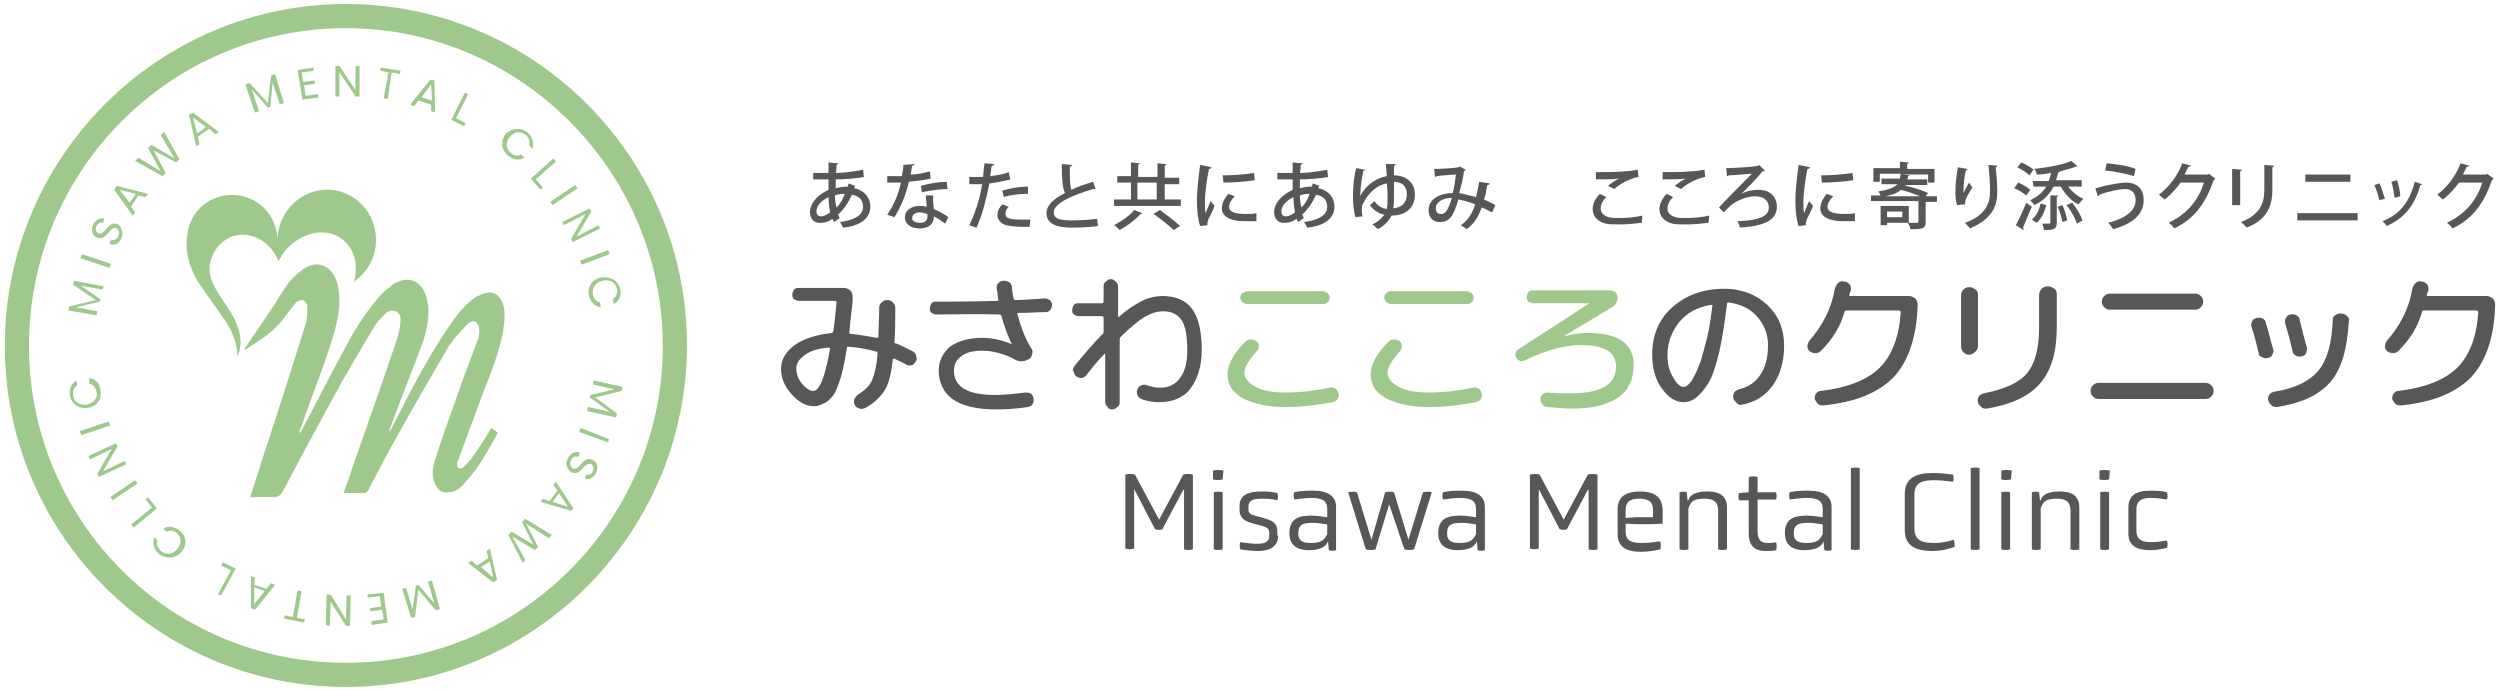 <?xml version="1.0" encoding="utf-8"?>
<!-- Generator: Adobe Illustrator 25.4.1, SVG Export Plug-In . SVG Version: 6.00 Build 0)  -->
<svg version="1.1" id="レイヤー_1" xmlns="http://www.w3.org/2000/svg" xmlns:xlink="http://www.w3.org/1999/xlink" x="0px"
	 y="0px" viewBox="0 0 310.8 85.9" style="enable-background:new 0 0 310.8 85.9;" xml:space="preserve">
<style type="text/css">
	.st0{fill:#565757;}
	.st1{fill:#9FC88C;}
	.st2{fill:#575757;}
</style>
<g>
	<path class="st0" d="M106.3,23.1c0,0.1-0.1,0.2-0.1,0.3c1.4,0.3,2,1.3,2,2.3c0,1.4-1.2,2.4-3.4,2.6c-0.1-0.2-0.2-0.5-0.4-0.7
		c1.7-0.2,2.9-0.8,2.9-1.9c0-0.5-0.2-1.3-1.4-1.5c-0.4,1-1,1.8-1.7,2.5c0.1,0.1,0.1,0.3,0.2,0.4l-0.7,0.5c-0.1-0.1-0.1-0.2-0.2-0.4
		c-0.7,0.5-1.2,0.5-1.6,0.5c-0.8,0-1.2-0.6-1.2-1.3c0-1.2,1-2.2,2.3-2.8c0-0.4,0-0.9,0-1.3c-0.4,0-0.8,0-1.2,0c-0.3,0-0.5,0-0.7,0
		v-0.8c0.4,0,1.2,0,1.9,0c0-0.4,0-0.9,0-1.3l1.2,0.1c0,0.1-0.1,0.2-0.2,0.2c0,0.3,0,0.7-0.1,1c1,0,2.4-0.2,3.4-0.4l0.1,0.9
		c-1,0.2-2.5,0.3-3.5,0.3c0,0.4,0,0.8,0,1.1c0.7-0.2,1.2-0.2,1.5-0.2c0-0.1,0.1-0.3,0.1-0.4L106.3,23.1z M103.2,26.4
		c-0.1-0.5-0.2-1.2-0.2-1.9c-0.8,0.4-1.5,1-1.5,1.8c0,0.6,0.5,0.6,0.6,0.6C102.4,26.9,102.8,26.7,103.2,26.4z M105,24.1
		c-0.6,0-1,0.1-1.2,0.2c0,0.6,0.1,1.1,0.2,1.5C104.4,25.4,104.8,24.8,105,24.1z"/>
	<path class="st0" d="M113.7,20.4c0,0.1-0.1,0.2-0.3,0.2c-0.1,0.4-0.1,0.8-0.2,1.1c0.8,0,1.7-0.2,2.4-0.4l0.1,0.9
		c-0.8,0.2-1.8,0.3-2.7,0.4c-0.4,1.7-1,3.1-1.8,4.4l-0.9-0.3c0.8-1.2,1.4-2.5,1.7-4c-0.2,0-0.4,0-0.6,0h-1.1v-0.8h1
		c0.3,0,0.6,0,0.8,0c0.1-0.4,0.2-0.9,0.2-1.4L113.7,20.4z M116,24.3c0,0.6,0,1.1,0.1,1.7c0.5,0.2,1.3,0.6,1.8,1l-0.4,0.8
		c-0.4-0.3-1-0.7-1.4-0.9c0,0.5-0.2,1.5-1.8,1.5c-1,0-1.8-0.5-1.8-1.4s0.9-1.4,1.8-1.4c0.3,0,0.5,0,0.9,0.1c0-0.5-0.1-1-0.1-1.4
		L116,24.3z M115.3,26.6c-0.3-0.1-0.7-0.2-0.9-0.2c-0.5,0-1,0.2-1,0.7c0,0.4,0.4,0.6,1,0.6c0.5,0,0.9-0.2,0.9-0.8V26.6z M117.8,23.5
		c-1,0-2.2,0.2-3.2,0.4l-0.1-0.8c1-0.3,2.3-0.5,3.2-0.5L117.8,23.5z"/>
	<path class="st0" d="M125.6,22.3c-0.7,0.2-1.7,0.4-2.6,0.5c-0.4,2-0.9,4-1.6,5.5l-0.9-0.3c0.7-1.4,1.3-3.2,1.6-5.1
		c-0.1,0-0.3,0-0.4,0c-0.4,0-0.8,0-1.2,0V22c0.3,0,0.8,0,1.2,0c0.2,0,0.3,0,0.5,0c0.1-0.5,0.1-1.2,0.2-1.7l1.2,0.1
		c0,0.1-0.1,0.2-0.3,0.2c-0.1,0.4-0.1,0.8-0.2,1.3c0.8-0.1,1.6-0.2,2.3-0.5L125.6,22.3z M128,28.2c-0.3,0-0.6,0-0.9,0
		c-0.8,0-1.5-0.1-2-0.2c-0.7-0.2-1.1-0.7-1.1-1.3c0-0.5,0.3-1,0.6-1.3l0.8,0.3c-0.3,0.3-0.4,0.6-0.4,0.9c0,0.6,0.7,0.7,2,0.7
		c0.4,0,0.7,0,1.1,0L128,28.2z M124.6,23.7c0.9-0.3,2.2-0.5,3.2-0.5v0.9c-1,0-2.1,0.1-3,0.4L124.6,23.7z"/>
	<path class="st0" d="M136.2,23.5C136.1,23.5,136.1,23.5,136.2,23.5c-0.2,0-0.2,0-0.3,0c-2.7,0.8-4.9,1.8-4.9,2.9c0,0.8,0.8,1,2.2,1
		s2.5-0.1,3.2-0.2l0.1,0.9c-0.6,0.1-1.8,0.2-3.3,0.2c-1.7,0-3.1-0.4-3.1-1.8c0-1,0.9-1.8,2.3-2.5c-0.3-0.6-0.4-1.6-0.4-3.6l1.3,0.1
		c0,0.1-0.1,0.2-0.3,0.2c0,1.4,0,2.4,0.2,2.9c0.8-0.4,1.7-0.7,2.7-1L136.2,23.5z"/>
	<path class="st0" d="M142,26.5c0,0.1-0.1,0.1-0.2,0.1c-0.6,0.7-1.7,1.5-2.6,2c-0.2-0.2-0.5-0.5-0.7-0.6c0.9-0.5,2-1.2,2.5-1.9
		L142,26.5z M144.7,24.8h2.1v0.8h-8.3v-0.8h2.1v-2.1h-1.7v-0.8h1.7v-1.7l1.1,0.1c0,0.1-0.1,0.1-0.2,0.2V22h2.4v-1.7l1.1,0.1
		c0,0.1-0.1,0.1-0.2,0.2v1.5h1.8v0.8h-1.8v1.9H144.7z M141.4,22.7v2.1h2.4v-2.1H141.4z M145.9,28.6c-0.5-0.5-1.6-1.4-2.5-2l0.8-0.5
		c0.8,0.6,1.9,1.4,2.5,2L145.9,28.6z"/>
	<path class="st0" d="M150.6,20.8c0,0.1-0.1,0.2-0.3,0.2c-0.3,1.5-0.5,3.1-0.5,4c0,0.6,0,1.2,0.1,1.5c0.1-0.4,0.5-1.2,0.6-1.5
		l0.5,0.6c-0.3,0.8-0.6,1.3-0.8,1.7c0,0.2-0.1,0.3-0.1,0.4s0,0.2,0,0.3l-0.9,0.1c-0.3-0.9-0.4-2-0.4-3.2s0.2-2.9,0.4-4.4L150.6,20.8
		z M156.2,27.5c-0.3,0-0.6,0-1,0c-0.6,0-1.2,0-1.6-0.1c-1.2-0.2-1.7-0.8-1.7-1.5c0-0.6,0.3-1.2,0.8-1.8l0.8,0.3
		c-0.4,0.4-0.7,0.9-0.7,1.3c0,0.8,1.1,0.9,2.2,0.9c0.4,0,0.8,0,1.2-0.1V27.5z M152,21.8c1.1,0,2.7-0.1,3.9-0.3l0.1,0.9
		c-1.1,0.2-2.9,0.3-3.9,0.3L152,21.8z"/>
	<path class="st0" d="M164,23.1c0,0.1-0.1,0.2-0.1,0.3c1.4,0.3,2,1.3,2,2.3c0,1.4-1.2,2.4-3.4,2.6c-0.1-0.2-0.2-0.5-0.4-0.7
		c1.7-0.2,2.9-0.8,2.9-1.9c0-0.5-0.2-1.3-1.4-1.5c-0.4,1-1,1.8-1.7,2.5c0.1,0.1,0.1,0.3,0.2,0.4l-0.7,0.5c-0.1-0.1-0.1-0.2-0.2-0.4
		c-0.7,0.5-1.2,0.5-1.6,0.5c-0.8,0-1.2-0.6-1.2-1.3c0-1.2,1-2.2,2.3-2.8c0-0.4,0-0.9,0-1.3c-0.4,0-0.8,0-1.2,0c-0.3,0-0.5,0-0.7,0
		v-0.8c0.4,0,1.2,0,1.9,0c0-0.4,0-0.9,0-1.3l1.2,0.1c0,0.1-0.1,0.2-0.2,0.2c0,0.3,0,0.7-0.1,1c1,0,2.4-0.2,3.4-0.4l0.1,0.9
		c-1,0.2-2.5,0.3-3.5,0.3c0,0.4,0,0.8,0,1.1c0.7-0.2,1.2-0.2,1.5-0.2c0-0.1,0.1-0.3,0.1-0.4L164,23.1z M161,26.4
		c-0.1-0.5-0.2-1.2-0.2-1.9c-0.8,0.4-1.5,1-1.5,1.8c0,0.6,0.5,0.6,0.6,0.6C160.2,26.9,160.6,26.7,161,26.4z M162.8,24.1
		c-0.6,0-1,0.1-1.2,0.2c0,0.6,0.1,1.1,0.2,1.5C162.2,25.4,162.6,24.8,162.8,24.1z"/>
	<path class="st0" d="M169.1,24.4c0.6-1.3,2-2.3,3.3-2.5c0-0.5-0.1-1-0.1-1.5h1.2c0,0.1-0.1,0.2-0.2,0.2c0,0.3,0,0.8,0,1.2
		c1.4,0,2.6,0.8,2.6,2.4s-1.1,2.6-2.9,2.6c-0.3,0.6-0.8,1.2-1.7,1.7c-0.2-0.2-0.5-0.5-0.7-0.6c0.7-0.3,1.2-0.8,1.5-1.2
		c-0.6-0.1-1.4-0.6-1.8-1.2c0.2-0.1,0.4-0.4,0.6-0.5c0.3,0.6,1,0.9,1.5,1c0.1-0.4,0.1-0.9,0.1-1.4s0-1.1-0.1-1.8
		c-1.1,0.2-2.2,1-3,2.6c-0.1,0.2-0.1,0.4-0.1,0.7c0,0.3,0,0.5,0.1,0.8l-0.9,0.1c-0.2-0.7-0.3-1.7-0.3-2.6c0-1,0.1-2.4,0.4-3.5
		l1.1,0.2c0,0.1-0.1,0.1-0.2,0.1C169.3,22.1,169.1,23.5,169.1,24.4L169.1,24.4z M173.3,22.6c0,0.7,0,1.4,0,2c0,0.5,0,1-0.1,1.3
		c1.1-0.1,1.7-0.7,1.7-1.8C174.9,23.1,174.2,22.6,173.3,22.6z"/>
	<path class="st0" d="M185.2,22.8c0,0.1-0.1,0.2-0.3,0.2c-0.1,0.6-0.2,1.2-0.4,1.8c0.4,0.2,0.9,0.4,1.4,0.7l-0.4,0.9
		c-0.5-0.2-0.9-0.5-1.3-0.6c-0.4,1.2-1,2.1-1.9,2.7c-0.2-0.2-0.5-0.4-0.7-0.5c0.9-0.6,1.4-1.4,1.8-2.6c-0.8-0.3-1.5-0.5-2.1-0.6
		c-0.6,2.1-1.1,2.8-2.3,2.8c-1,0-1.4-0.7-1.4-1.5c0-1.4,1.5-2.1,3-2.1c0.2-0.7,0.3-1.5,0.4-2.3c-0.4,0-1.7,0.1-2.4,0.2
		c-0.1,0.1-0.1,0.1-0.2,0.1l-0.1-1c0.9,0,2.5-0.1,3-0.2c0.1,0,0.2-0.1,0.2-0.1l0.7,0.4c0,0.1-0.1,0.1-0.2,0.2
		c-0.1,0.9-0.4,2-0.6,2.7c0.6,0.1,1.3,0.3,2.1,0.5c0.1-0.5,0.3-1.2,0.4-1.9L185.2,22.8z M180.5,24.6c-1.1,0-2,0.5-2,1.3
		c0,0.4,0.2,0.7,0.6,0.7C179.7,26.6,180,26.2,180.5,24.6z"/>
	<path class="st0" d="M204.1,27.7c-0.8,0.1-1.8,0.2-2.7,0.2c-0.8,0-1.4,0-1.8-0.1c-1.1-0.3-1.6-1-1.6-1.8c0-0.7,0.4-1.4,0.9-1.9
		l0.8,0.4c-0.5,0.5-0.7,1-0.7,1.4c0,0.5,0.3,0.9,1,1.1c0.3,0.1,0.8,0.1,1.4,0.1c0.9,0,1.9-0.1,2.8-0.3L204.1,27.7z M199.9,23.1
		c0.4-0.3,0.9-0.7,1.4-0.9l0,0c-0.6,0.1-2,0.1-2.9,0.1c0-0.2,0-0.7,0-0.9c0.9,0,2.7,0,3.5-0.1c0.5,0,1.1-0.1,1.7-0.2l0.1,0.9
		c-1.2,0.2-2.5,1-3,1.5L199.9,23.1z"/>
	<path class="st0" d="M212.4,27.7c-0.8,0.1-1.8,0.2-2.7,0.2c-0.8,0-1.4,0-1.8-0.1c-1.1-0.3-1.6-1-1.6-1.8c0-0.7,0.4-1.4,0.9-1.9
		l0.8,0.4c-0.5,0.5-0.7,1-0.7,1.4c0,0.5,0.3,0.9,1,1.1c0.3,0.1,0.8,0.1,1.4,0.1c0.9,0,1.9-0.1,2.8-0.3L212.4,27.7z M208.2,23.1
		c0.4-0.3,0.9-0.7,1.4-0.9l0,0c-0.6,0.1-2,0.1-2.9,0.1c0-0.2,0-0.7,0-0.9c0.9,0,2.7,0,3.5-0.1c0.5,0,1.1-0.1,1.7-0.2L212,22
		c-1.2,0.2-2.5,1-3,1.5L208.2,23.1z"/>
	<path class="st0" d="M216.5,24.1c0.7-0.4,1.5-0.5,2.1-0.5c1.4,0,2.3,0.8,2.3,2.1c0,1.7-1.6,2.4-4.6,2.6c0-0.2-0.2-0.6-0.3-0.8
		c2.7-0.1,3.9-0.6,3.9-1.7c0-0.9-0.7-1.4-1.7-1.4s-2.3,0.5-3.1,1.2c-0.2,0.2-0.5,0.5-0.8,0.8l-0.6-0.6c0.8-0.9,3.1-3.2,4.1-4.2
		c-0.5,0-2.1,0.2-2.9,0.2c0,0.1-0.1,0.1-0.2,0.1l-0.1-1c1.2,0,3.8-0.2,4-0.3l0.1-0.1l0.7,0.7c-0.1,0.1-0.1,0.1-0.3,0.1
		C218.6,22,217.1,23.5,216.5,24.1L216.5,24.1z"/>
	<path class="st0" d="M225,20.8c0,0.1-0.1,0.2-0.3,0.2c-0.3,1.5-0.5,3.1-0.5,4c0,0.6,0,1.2,0.1,1.5c0.1-0.4,0.5-1.2,0.6-1.5l0.5,0.6
		c-0.3,0.8-0.6,1.3-0.8,1.7c0,0.2-0.1,0.3-0.1,0.4s0,0.2,0,0.3l-0.9,0.1c-0.3-0.9-0.4-2-0.4-3.2s0.2-2.9,0.4-4.4L225,20.8z
		 M230.6,27.5c-0.3,0-0.6,0-1,0c-0.6,0-1.2,0-1.6-0.1c-1.2-0.2-1.7-0.8-1.7-1.5c0-0.6,0.3-1.2,0.8-1.8l0.8,0.3
		c-0.4,0.4-0.7,0.9-0.7,1.3c0,0.8,1.1,0.9,2.2,0.9c0.4,0,0.8,0,1.2-0.1V27.5z M226.4,21.8c1.1,0,2.7-0.1,3.9-0.3l0.1,0.9
		c-1.1,0.2-2.9,0.3-3.9,0.3L226.4,21.8z"/>
	<path class="st0" d="M240.8,24.4v0.7h-1.4v2.5c0,0.8-0.3,0.9-1.9,0.9c0-0.2-0.2-0.6-0.3-0.8c0.3,0,0.6,0,0.8,0c0.5,0,0.5,0,0.5-0.2
		V25h-5.9v-0.7h1.2c-0.1-0.2-0.2-0.4-0.3-0.5c1.3-0.2,2-0.5,2.4-0.9h-2v-0.7h2.3c0-0.2,0.1-0.4,0.1-0.6h-2.6v1h-0.8v-1.7h3.3v-0.8
		l1.1,0.1c0,0.1-0.1,0.1-0.2,0.2V21h3.4v1.7h-0.8v-1h-3.2l0,0l0.9,0.1c0,0.1-0.1,0.1-0.2,0.1c0,0.1,0,0.3-0.1,0.4h2.5V23h-2.7v0.1
		c1,0.2,2.2,0.6,2.8,0.9l-0.3,0.4H240.8z M237.3,27.7h-2.7V28h-0.8v-2.4h3.5V27.7z M238.7,24.4c-0.7-0.3-1.6-0.6-2.4-0.8
		c-0.4,0.4-1,0.6-1.9,0.8H238.7z M236.5,26.3h-1.9V27h1.9V26.3z"/>
	<path class="st0" d="M243.3,25.5c-0.2-0.6-0.2-1.3-0.2-1.8c0-0.8,0.1-1.7,0.3-2.9l1.2,0.2c0,0.1-0.1,0.1-0.2,0.2
		c-0.2,0.7-0.3,1.8-0.3,2.5c0,0.1,0,0.2,0,0.3c0.2-0.4,0.5-1,0.7-1.3c0.1,0.2,0.3,0.4,0.4,0.6c-0.5,0.8-0.9,1.5-0.9,1.9
		c0,0.1,0,0.2,0,0.2L243.3,25.5z M248.3,20.6c0,0.1-0.1,0.2-0.2,0.2c0.1,0.7,0.2,2,0.2,3.1c0,1.7-0.6,3.3-3.4,4.5
		c-0.1-0.2-0.5-0.5-0.6-0.7c2.5-0.9,3.1-2.4,3.1-3.8c0-1.2-0.1-2.5-0.2-3.4L248.3,20.6z"/>
	<path class="st0" d="M250.9,22.7c0.5,0.2,1.2,0.6,1.5,0.9l-0.5,0.7c-0.3-0.3-1-0.7-1.5-0.9L250.9,22.7z M250.6,28
		c0.4-0.7,0.9-1.8,1.3-2.8l0.7,0.5c-0.4,0.9-0.8,1.9-1.1,2.6c0,0.1,0.1,0.1,0.1,0.2v0.1L250.6,28z M251.3,20.2
		c0.5,0.2,1.2,0.6,1.5,0.9l-0.5,0.7c-0.3-0.3-0.9-0.7-1.5-1L251.3,20.2z M252.7,22.5h2c0.1-0.3,0.2-0.6,0.3-1
		c-0.6,0.1-1.2,0.2-1.8,0.2c0-0.2-0.1-0.5-0.3-0.7c1.7-0.2,3.6-0.5,4.6-1l0.8,0.7c0,0-0.1,0-0.2,0c-0.5,0.2-1.2,0.4-2,0.6l0,0
		c0,0.1-0.1,0.1-0.2,0.1c-0.1,0.4-0.2,0.7-0.3,1h3.2v0.8h-1.7c0.5,0.6,1.1,1.2,1.9,1.5c-0.2,0.2-0.4,0.5-0.6,0.7
		c-0.9-0.4-1.7-1.3-2.2-2.2h-0.9c-0.5,1-1.3,1.8-2.4,2.3c-0.1-0.2-0.4-0.5-0.5-0.6c0.8-0.4,1.5-0.9,2-1.7h-1.6L252.7,22.5
		L252.7,22.5z M252.6,27.3c0.6-0.5,0.9-1.2,1.1-2l0.7,0.2c-0.2,0.8-0.6,1.7-1.2,2.2L252.6,27.3z M254.9,24.3h1
		c0,0.1-0.1,0.1-0.2,0.2v3.2c0,0.8-0.4,0.9-1.6,0.9c0-0.2-0.1-0.5-0.2-0.8c0.2,0,0.5,0,0.6,0c0.4,0,0.4,0,0.4-0.1V24.3z M256.4,27.6
		c-0.1-0.5-0.3-1.3-0.6-1.9l0.6-0.2c0.3,0.6,0.5,1.4,0.6,1.9L256.4,27.6z M258.2,27.8c-0.2-0.6-0.7-1.6-1.3-2.3l0.7-0.3
		c0.6,0.7,1.1,1.6,1.3,2.2L258.2,27.8z"/>
	<path class="st0" d="M260.5,23.4c1.4-0.4,3.1-0.7,3.8-0.7c1.3,0,2.2,0.7,2.2,2.2c0,1.7-1.3,2.9-3.8,3.6c-0.1-0.2-0.4-0.6-0.6-0.8
		c2.3-0.6,3.4-1.6,3.4-2.8c0-0.8-0.4-1.4-1.3-1.4c-0.7,0-2.1,0.3-3.2,0.7c0,0.1-0.1,0.2-0.2,0.2L260.5,23.4z M261.9,20.3
		c1.2,0.1,2.6,0.3,3.6,0.7l-0.2,0.9c-1-0.3-2.4-0.6-3.6-0.7L261.9,20.3z"/>
	<path class="st0" d="M275.4,22.2c0,0.1-0.1,0.1-0.2,0.2c-1,2.9-2.4,4.8-4.9,6c-0.1-0.2-0.4-0.5-0.7-0.7c2.3-1.1,3.7-2.8,4.4-5h-2.9
		c-0.5,0.7-1.2,1.5-2,2.1c-0.2-0.2-0.5-0.4-0.7-0.6c1.2-0.9,2.3-2.3,2.9-3.9l1.1,0.3c0,0.1-0.1,0.1-0.3,0.1c-0.2,0.4-0.4,0.7-0.5,1
		h2.9l0.1-0.1L275.4,22.2z"/>
	<path class="st0" d="M277.5,25.4V21l1.2,0.1c0,0.1-0.1,0.2-0.2,0.2v4.2h-1V25.4z M282.7,20.6c0,0.1-0.1,0.2-0.2,0.2v2.8
		c0,1.9-0.6,3.7-3.2,4.7c-0.1-0.2-0.5-0.5-0.7-0.7c2.4-0.9,2.9-2.4,2.9-4v-3.1L282.7,20.6z"/>
	<path class="st0" d="M293.1,26.5v0.9h-7.5v-0.9H293.1z M292.2,21.7v0.9h-5.6v-0.9H292.2z"/>
	<path class="st0" d="M295.8,22.8c0.3,0.5,0.5,1.4,0.7,1.9l-0.7,0.2c-0.1-0.5-0.4-1.4-0.6-1.9L295.8,22.8z M301.1,22.9
		c0,0.1-0.1,0.1-0.2,0.1c-0.7,2.6-2.1,4.2-4.2,5.1c-0.1-0.2-0.3-0.4-0.5-0.6c2-0.8,3.3-2.2,4-4.9L301.1,22.9z M298,22.4
		c0.2,0.6,0.4,1.4,0.4,2l-0.7,0.2c-0.1-0.6-0.2-1.4-0.4-2L298,22.4z"/>
	<path class="st0" d="M310,22.2c0,0.1-0.1,0.1-0.2,0.2c-1,2.9-2.4,4.8-4.9,6c-0.1-0.2-0.4-0.5-0.7-0.7c2.3-1.1,3.7-2.8,4.4-5h-2.9
		c-0.5,0.7-1.2,1.5-2,2.1c-0.2-0.2-0.5-0.4-0.7-0.6c1.2-0.9,2.3-2.3,2.9-3.9l1.1,0.3c0,0.1-0.1,0.1-0.3,0.1c-0.2,0.4-0.4,0.7-0.5,1
		h2.9l0.1-0.1L310,22.2z"/>
</g>
<g>
	<path class="st1" d="M8.5,38.6l0.1-0.5l3.3-0.8l-2.8-1.9l0.1-0.5l3.7,0.7L12.7,36L10,35.5l2.5,1.7l-0.1,0.3l-3,0.7l2.7,0.5L12,39.2
		L8.5,38.6z"/>
	<path class="st1" d="M10,32.1l0.2-0.5l3.6,1.2l-0.2,0.5L10,32.1z"/>
	<path class="st1" d="M15.1,29.6c-0.3,0.7-0.9,1-1.5,0.7l0.2-0.5c0.3,0.1,0.7,0,0.9-0.4s0.1-0.8-0.2-1c-0.9-0.4-1.2,1.7-2.5,1.1
		c-0.6-0.3-0.7-0.9-0.4-1.6c0.3-0.6,0.9-0.9,1.4-0.7l-0.2,0.5c-0.2-0.1-0.6,0-0.8,0.4s-0.1,0.7,0.2,0.9c0.9,0.4,1.2-1.7,2.5-1.1
		C15.1,28.3,15.4,28.9,15.1,29.6z"/>
	<path class="st1" d="M17.2,24.3l-0.9,1.4l0.5,0.7l-0.3,0.4l-2.3-3.2l0.3-0.5l3.9,1l-0.3,0.4L17.2,24.3z M14.9,23.6l1.2,1.6l0.8-1.1
		L14.9,23.6z"/>
	<path class="st1" d="M16.8,20l0.4-0.4l2.8,1.7l-1.6-2.9l0.4-0.4l2.9,1.7L20,16.8l0.4-0.4l1.9,3.4l-0.4,0.4l-2.8-1.5l1.5,2.8
		l-0.4,0.4L16.8,20z"/>
	<path class="st1" d="M26,16l-1.4,1l0.2,0.9l-0.4,0.3l-0.9-3.9L24,14l3.2,2.4l-0.4,0.3L26,16z M24,14.6l0.5,2l1.1-0.8L24,14.6z"/>
	<path class="st1" d="M30.5,10.5l0.5-0.2l2.3,2.5l0.4-3.4l0.5-0.2l1.1,3.6L34.8,13l-0.9-2.7l-0.3,3l-0.3,0.1l-2-2.3l0.9,2.7L31.7,14
		L30.5,10.5z"/>
	<path class="st1" d="M39,8.8L37.5,9l0.2,1.2l1.4-0.2l0.1,0.4l-1.4,0.2l0.2,1.3l1.5-0.2l0.1,0.4l-2,0.3L37,8.7l2-0.3V8.8z"/>
	<path class="st1" d="M44.7,8.2V12h-0.5l-2-3v3h-0.5V8.2h0.5l2,3v-3H44.7z"/>
	<path class="st1" d="M47.3,8.4l2.5,0.4l-0.1,0.4l-1-0.2l-0.5,3.3l-0.5-0.1L48.3,9l-1-0.2V8.4z"/>
	<path class="st1" d="M53.6,13L52,12.5l-0.5,0.7L51,13l2.5-3.1L54,10l0.1,4l-0.5-0.2V13z M53.6,10.5l-1.2,1.6l1.3,0.4L53.6,10.5z"/>
	<path class="st1" d="M58.2,11.7l-1.5,3l1.2,0.6l-0.2,0.4l-1.6-0.8l1.7-3.4L58.2,11.7z"/>
	<path class="st1" d="M65.6,16.5c0.6,0.5,0.8,1.3,0.6,2l-0.4-0.4c0.1-0.5,0-0.9-0.4-1.3c-0.6-0.5-1.4-0.5-2,0.2s-0.5,1.5,0.1,2
		c0.4,0.4,0.9,0.4,1.3,0.2l0.4,0.4c-0.7,0.4-1.4,0.3-2.1-0.3c-0.8-0.7-0.9-1.8-0.2-2.7C63.7,15.9,64.8,15.8,65.6,16.5z"/>
	<path class="st1" d="M69.1,20.1l-2.5,2.2l0.9,1l-0.3,0.3L66,22.2l2.8-2.5L69.1,20.1z"/>
	<path class="st1" d="M71.5,23l0.3,0.4l-3.1,2.1l-0.3-0.4L71.5,23z"/>
	<path class="st1" d="M74.6,28.4l-3.4,1.7L71,29.7l1.8-3.1L70.1,28l-0.2-0.4l3.4-1.7l0.2,0.4l-1.8,3.1l2.7-1.4L74.6,28.4z"/>
	<path class="st1" d="M75.6,31.1l0.2,0.5l-3.5,1.3l-0.2-0.5L75.6,31.1z"/>
	<path class="st1" d="M77.1,35.9c0.2,0.8-0.1,1.5-0.8,1.9l-0.1-0.6c0.4-0.3,0.6-0.7,0.5-1.3c-0.2-0.8-0.8-1.2-1.8-1
		c-0.9,0.2-1.3,0.9-1.2,1.7c0.1,0.5,0.4,0.9,0.9,1l0.1,0.6c-0.8-0.1-1.3-0.7-1.5-1.5c-0.2-1,0.4-2,1.5-2.2S76.8,34.8,77.1,35.9z"/>
</g>
<g>
	<path class="st1" d="M77.4,48.1l-0.1,0.5L74,49.4l2.7,2l-0.1,0.5L73,51.1l0.1-0.5l2.7,0.6l-2.5-1.8l0.1-0.3l3-0.7l-2.7-0.6l0.1-0.5
		L77.4,48.1z"/>
	<path class="st1" d="M75.7,54.6L75.6,55L72,53.7l0.2-0.5L75.7,54.6z"/>
	<path class="st1" d="M70.6,57c0.3-0.7,1-1,1.5-0.7l-0.2,0.5c-0.3-0.1-0.7-0.1-0.9,0.4c-0.2,0.4-0.1,0.8,0.2,1
		c0.9,0.5,1.2-1.7,2.5-1c0.6,0.3,0.7,0.9,0.4,1.6c-0.3,0.6-0.9,0.9-1.4,0.7l0.2-0.5c0.2,0.1,0.6,0,0.8-0.4c0.2-0.4,0.1-0.7-0.2-0.9
		c-0.9-0.4-1.2,1.6-2.5,1C70.5,58.3,70.2,57.7,70.6,57z"/>
	<path class="st1" d="M68.3,62.3l1-1.3l-0.5-0.7l0.3-0.4l2.2,3.3L71,63.5l-3.8-1.1l0.3-0.4L68.3,62.3z M70.6,63l-1.1-1.7l-0.8,1.1
		L70.6,63z"/>
	<path class="st1" d="M68.6,66.5l-0.4,0.4l-2.8-1.8l1.5,2.9l-0.4,0.4l-2.8-1.7l1.6,2.9L65,70l-1.8-3.5l0.4-0.4l2.7,1.6l-1.4-2.8
		l0.4-0.4L68.6,66.5z"/>
	<path class="st1" d="M59.3,70.3l1.4-0.9l-0.2-0.9l0.4-0.3l0.9,3.9l-0.5,0.3L58.2,70l0.4-0.3L59.3,70.3z M61.3,71.8l-0.4-2l-1.1,0.7
		L61.3,71.8z"/>
	<path class="st1" d="M54.7,75.7l-0.5,0.2L52,73.3l-0.4,3.4l-0.5,0.1L50,73.2l0.5-0.1l0.8,2.7l0.4-3l0.3-0.1l2,2.3l-0.8-2.7l0.5-0.1
		L54.7,75.7z"/>
	<path class="st1" d="M46.2,77.2l1.5-0.2l-0.2-1.2L46.1,76L46,75.6l1.4-0.2l-0.2-1.3l-1.5,0.2v-0.4l2-0.2l0.5,3.7l-2,0.3V77.2z"/>
	<path class="st1" d="M40.5,77.7l0.1-3.8h0.5L43,77l0.1-3h0.5l-0.1,3.8H43l-1.9-3l-0.1,3L40.5,77.7z"/>
	<path class="st1" d="M37.8,77.4l-2.5-0.5l0.1-0.4l1,0.2l0.6-3.3l0.5,0.1l-0.6,3.3l1,0.2L37.8,77.4z"/>
	<path class="st1" d="M31.6,72.7l1.5,0.5l0.6-0.7l0.5,0.2l-2.5,3.1l-0.5-0.2v-4l0.5,0.2L31.6,72.7z M31.6,75.1l1.3-1.6L31.6,73V75.1
		z"/>
	<path class="st1" d="M27.1,73.9l1.6-3l-1.2-0.6l0.2-0.4l1.6,0.8L27.5,74L27.1,73.9z"/>
	<path class="st1" d="M19.7,68.8c-0.6-0.5-0.8-1.3-0.5-2l0.4,0.4c-0.2,0.5,0,0.9,0.4,1.3c0.6,0.5,1.4,0.5,2-0.2s0.6-1.5,0-2
		c-0.4-0.4-0.9-0.4-1.3-0.2l-0.4-0.4c0.7-0.4,1.4-0.2,2.1,0.3c0.8,0.7,0.9,1.8,0.1,2.7C21.7,69.5,20.5,69.5,19.7,68.8z"/>
	<path class="st1" d="M16.3,65.2l2.6-2.1l-0.8-1l0.3-0.3l1.1,1.4l-2.9,2.4L16.3,65.2z"/>
	<path class="st1" d="M14,62.2l-0.3-0.4l3.1-2.1l0.3,0.4L14,62.2z"/>
	<path class="st1" d="M11,56.7l3.4-1.6l0.2,0.4l-1.8,3.1l2.7-1.3l0.2,0.4l-3.4,1.6l-0.2-0.4l1.8-3.1l-2.7,1.3L11,56.7z"/>
	<path class="st1" d="M10.1,54.1l-0.2-0.5l3.6-1.2l0.2,0.5L10.1,54.1z"/>
	<path class="st1" d="M8.7,49.2c-0.1-0.8,0.1-1.5,0.8-1.9l0.1,0.6c-0.4,0.3-0.6,0.7-0.5,1.3c0.1,0.8,0.8,1.2,1.7,1.1
		c0.9-0.2,1.4-0.9,1.2-1.6c-0.1-0.5-0.4-0.9-0.9-1V47c0.8,0.1,1.3,0.7,1.4,1.5c0.2,1-0.4,2-1.5,2.2S8.9,50.3,8.7,49.2z"/>
</g>
<path class="st1" d="M43,85.4c-23.4,0-42.4-19-42.4-42.4S19.6,0.5,43,0.5s42.4,19,42.4,42.4S66.4,85.4,43,85.4z M43,3.5
	C21.2,3.5,3.6,21.2,3.6,43S21.2,82.4,43,82.4S82.4,64.7,82.4,43S64.7,3.5,43,3.5z"/>
<path class="st1" d="M43.1,24.1c-3.1-1.4-6.7,0.1-8.1,3.3c-0.3,0.8-0.5,1.5-0.5,2.3c-0.1-2.1-1.3-4.1-3.4-5c-2.8-1.2-6.2,0-7.4,2.9
	c-0.1,0.3-0.3,0.7-0.3,1l0,0l0,0l0,0c-0.7,2.8,0.5,5.2,1.2,6.4c0.7,1.1,2.9,4.1,3.2,4.6c0.4,0.5,1.7,2.4,1.7,4.7
	c1.2-2.2-0.6-5.1-0.6-5.1c-0.2-0.4-1.5-2.3-1.6-2.5c-0.1-0.1-0.3-0.5-0.6-1c-0.7-1.3-0.7-2.3-0.6-2.9c0.3-1.5,1.2-2.7,2.5-3.3
	c1.7-0.7,3.6-0.2,4.9,1.2c0.3,0.3,0.5,0.6,0.7,0.9c0.1,0.2,0.2,0.4,0.3,0.6c0,0.1,0.1,0.2,0.1,0.3c0.1-0.2,0.2-0.4,0.3-0.5
	c0.1-0.2,0.2-0.4,0.4-0.6c0.2-0.3,0.4-0.5,0.7-0.8c1.9-1.8,4.6-2.3,6.5-0.9c1.6,1.2,2.1,3.3,1.5,5.3c1-0.7,1.8-1.6,2.3-2.8
	C47.5,29.1,46.2,25.5,43.1,24.1z"/>
<path class="st1" d="M57,57.1c0.8-2.2,1.6-4.3,2.4-6.5c1.1-3.1,2.5-6,3.1-9.2c0.2-1.2,0.4-2.5,0-3.7c-0.3-0.9-1.1-1.5-2-1.3
	c-0.5,0.1-0.9,0.3-1.3,0.5c-1.5,1-2.6,2.5-3.6,4c-2.7,4-4.8,8.2-7,12.5c-0.1,0.1-0.2,0.3-0.2,0.4c0-0.2,0-0.4,0.1-0.6
	c1.3-3.5,2.7-7,4-10.5c0.6-1.7,1-3.6,0.6-5.4c-0.5-2.4-2.4-3.2-4.3-1.9c-0.5,0.4-1,0.8-1.4,1.2c-1.7,1.9-3.1,4-4.3,6.3
	c-1.9,3.4-3.6,6.9-5.5,10.4c-0.1,0.2-0.2,0.3-0.3,0.5c0,0-0.1,0-0.1-0.1c0.3-0.7,0.5-1.4,0.8-2.2c1.3-3.7,2.8-7.3,3.8-11.1
	c0.4-1.8,0.6-3.5,0.1-5.3c-0.7-2.2-2.6-2.9-4.4-1.5c-0.8,0.6-1.5,1.3-2,2.1l0,0l-0.1,0.1c0,0.1-0.1,0.1-0.1,0.2
	c-0.4,0.6-0.8,1.2-1.2,1.9l-3.8,5.6c0,0,0.4-0.1,0.9-0.5c1-0.6,2.8-1.7,4.3-3.7c0,0,0-0.1,0.1-0.1c0-0.1,0.1-0.1,0.1-0.2
	c0.4-0.5,0.7-0.9,1.1-1.4c0.2-0.2,0.6-0.3,0.9-0.3c0.2,0.1,0.5,0.5,0.5,0.8c0,0.8,0,1.7-0.3,2.5c-1.7,5.4-3.4,10.8-5.2,16.2
	c-0.5,1.7-1.1,3.4-1.6,5c1.1,0,2,0,3,0c0.5,0,0.7-0.2,1-0.6c2.1-4,4.2-7.9,6.4-11.9c1.6-3,3.4-5.9,5.1-8.8c0.4-0.6,0.9-1.1,1.4-1.6
	c0.8-0.6,1.8-0.2,1.8,0.8c0,0.8-0.2,1.5-0.4,2.3c-1.5,4.5-3.1,9.1-4.7,13.6c-0.7,1.9-1.3,3.9-2,5.7c0.9,0,1.8,0,2.6,0
	c0.2,0,0.4-0.2,0.5-0.4c1.2-2.3,2.4-4.6,3.7-6.9c2-3.6,4.1-7.2,6.2-10.8c0.6-1,1.5-1.9,2.3-2.8c0.3-0.3,0.7-0.6,1.1-0.4
	c0.3,0.2,0.5,0.7,0.5,1.1c0,0.5-0.1,1-0.3,1.4c-0.9,2.4-1.8,4.7-2.6,7.1c-0.9,2.5-1.8,5-2.6,7.5c-0.3,1-0.5,2,0,3.1
	c0.3,0.7,0.8,1.1,1.6,1c1,0,1.6-0.6,2.2-1.3c1.7-1.8,2.8-4,4-6.1c-0.3-0.2-0.5-0.4-0.8-0.6c-0.8,1.3-1.6,2.6-2.5,3.8
	c-0.3,0.4-0.7,0.8-1,1.1c-0.1,0.1-0.5,0.2-0.6,0.1c-0.1-0.1-0.2-0.4-0.2-0.6C56.8,57.6,56.9,57.3,57,57.1z"/>
<path class="st0" d="M101.2,50.5c-1,0-1.9-0.5-2.8-1.5s-1.3-2-1.3-3.2c0-1.1,0.6-2.1,1.7-2.9c1.1-0.8,2.7-1.3,4.6-1.5
	c0.1,0,0.1-0.1,0.2-0.2c0.2-1.4,0.3-2.6,0.4-3.6c0-0.1-0.1-0.2-0.2-0.2h-4.5c-0.2,0-0.4-0.1-0.6-0.2c-0.2-0.2-0.2-0.4-0.2-0.6
	s0.1-0.4,0.2-0.6c0.2-0.2,0.4-0.2,0.6-0.2h5.6c0.3,0,0.5,0.1,0.8,0.3c0.2,0.2,0.3,0.5,0.3,0.8v0.6c-0.3,2.4-0.4,3.6-0.4,3.8
	c0,0.1,0,0.2,0.1,0.2c1.1,0.1,2.2,0.3,3.3,0.5c0.1,0,0.2,0,0.2-0.1c0-1,0.1-2.2,0.1-3.6c0-0.3,0.1-0.5,0.3-0.7s0.4-0.3,0.7-0.3
	s0.5,0.1,0.7,0.3s0.3,0.4,0.3,0.7c0,1.5,0,2.9-0.1,4.2c0,0.1,0,0.2,0.2,0.2c0.6,0.2,1.3,0.6,2.1,1c0.2,0.1,0.4,0.3,0.4,0.6
	c0.1,0.2,0.1,0.5-0.1,0.7c-0.1,0.2-0.3,0.4-0.5,0.4c-0.2,0.1-0.5,0-0.7-0.1c-0.5-0.3-1-0.5-1.4-0.7h-0.1c0,0-0.1,0-0.1,0.1
	c-0.2,1.7-0.5,3-1,3.8s-1.3,1.6-2.4,2.2c-0.2,0.1-0.5,0.2-0.7,0.1c-0.3-0.1-0.5-0.2-0.6-0.4s-0.2-0.4-0.1-0.7s0.2-0.4,0.4-0.6
	c0.8-0.5,1.5-1.1,1.8-1.8s0.6-1.8,0.7-3.4c0-0.1-0.1-0.2-0.2-0.2c-1.1-0.3-2.2-0.5-3.4-0.6c-0.1,0-0.2,0-0.2,0.1
	c-0.2,1.2-0.4,2.3-0.6,3.1s-0.5,1.6-0.7,2.1s-0.5,0.9-0.8,1.2s-0.6,0.5-0.9,0.6C101.9,50.4,101.6,50.5,101.2,50.5z M103.1,43.2
	c-1.3,0.1-2.3,0.4-3,0.9s-1.1,1-1.1,1.7c0,0.6,0.2,1.3,0.7,1.9c0.5,0.6,1,0.9,1.4,0.9c0.8,0,1.5-1.8,2.1-5.3L103.1,43.2
	C103.2,43.2,103.1,43.2,103.1,43.2z"/>
<path class="st0" d="M116.4,39.1c-0.2,0-0.4-0.1-0.6-0.2c-0.2-0.2-0.2-0.4-0.2-0.6c0-0.2,0.1-0.4,0.2-0.6c0.2-0.2,0.4-0.2,0.6-0.2
	c2.1,0,4.6,0,7.6-0.1c0.1,0,0.2-0.1,0.1-0.2c-0.1-0.6-0.1-1-0.2-1.3c0-0.3,0-0.5,0.2-0.7s0.4-0.3,0.7-0.3c0.3,0,0.5,0.1,0.7,0.2
	c0.2,0.2,0.3,0.4,0.3,0.6c0,0.4,0.1,0.8,0.2,1.4c0,0.1,0.1,0.2,0.2,0.2c0.9,0,2.1-0.1,3.7-0.2c0.2,0,0.4,0.1,0.6,0.2
	c0.2,0.2,0.3,0.4,0.3,0.6c0,0.2-0.1,0.4-0.2,0.6c-0.2,0.2-0.3,0.3-0.6,0.3c-0.8,0-1.9,0.1-3.4,0.1c-0.1,0-0.2,0.1-0.1,0.2
	c0.4,1.5,0.9,2.9,1.7,4.2c0.2,0.2,0.2,0.5,0.1,0.8c-0.1,0.3-0.2,0.5-0.5,0.6c-0.6,0.3-1.2,0.3-1.8-0.1c-1.2-0.6-2.5-1-3.9-1
	c-1.1,0-2,0.2-2.6,0.7c-0.6,0.4-0.9,1-0.9,1.8c0,2,1.7,3,5.1,3c1,0,2.2-0.1,3.7-0.3c0.2,0,0.5,0,0.7,0.1s0.3,0.3,0.4,0.6
	c0,0.2,0,0.5-0.1,0.7s-0.3,0.3-0.6,0.4c-1.3,0.2-2.7,0.3-4,0.3c-2.5,0-4.3-0.5-5.4-1.3s-1.7-2.1-1.7-3.5c0-1.2,0.5-2.2,1.4-3
	c1-0.7,2.3-1.1,4-1.1c1.3,0,2.5,0.3,3.7,0.8l0,0l0,0c-0.5-1-0.9-2.1-1.3-3.5c0-0.1-0.1-0.2-0.2-0.2C121.2,39,118.6,39.1,116.4,39.1z
	"/>
<path class="st0" d="M133.5,45.6c1.3-1.6,2.5-3,3.6-4.1c0.1-0.1,0.1-0.2,0.1-0.3v-1.7c0-0.1-0.1-0.2-0.2-0.2h-2.9
	c-0.2,0-0.4-0.1-0.6-0.2c-0.2-0.2-0.2-0.3-0.2-0.6c0-0.2,0.1-0.4,0.2-0.6c0.2-0.2,0.4-0.2,0.6-0.2h2.9c0.1,0,0.2-0.1,0.2-0.2v-1.9
	c0-0.3,0.1-0.5,0.3-0.6c0.2-0.2,0.4-0.3,0.6-0.3c0.2,0,0.4,0.1,0.6,0.3c0.2,0.2,0.3,0.4,0.3,0.6v3.7c0,0,0,0,0,0.1h0.1
	c1.1-1,2.1-1.6,2.9-2c0.8-0.4,1.7-0.6,2.5-0.6c1.6,0,2.9,0.5,3.7,1.6s1.2,2.8,1.2,5.1c0,2-0.5,3.6-1.4,4.8s-2.3,1.7-3.9,1.7
	c-0.7,0-1.5-0.1-2.2-0.4c-0.2-0.1-0.4-0.2-0.5-0.5s-0.1-0.5,0-0.7s0.2-0.4,0.5-0.5s0.4-0.1,0.7,0c0.6,0.2,1.1,0.3,1.6,0.3
	c1.1,0,1.9-0.4,2.5-1.2s0.9-1.9,0.9-3.4c0-1.8-0.2-3-0.7-3.8c-0.5-0.7-1.2-1.1-2.3-1.1c-0.7,0-1.4,0.2-2.3,0.7
	c-0.8,0.5-1.8,1.3-3,2.5c-0.1,0.1-0.1,0.2-0.1,0.3V50c0,0.3-0.1,0.5-0.3,0.6c-0.2,0.2-0.4,0.3-0.6,0.3c-0.3,0-0.5-0.1-0.6-0.3
	c-0.2-0.2-0.3-0.4-0.3-0.6v-5.9c0,0,0,0,0-0.1s0,0-0.1,0c-0.8,0.8-1.5,1.7-2.3,2.7c-0.2,0.2-0.4,0.3-0.6,0.3c-0.2,0-0.4-0.1-0.6-0.2
	c-0.2-0.2-0.3-0.4-0.3-0.6C133.3,46.1,133.4,45.9,133.5,45.6z"/>
<path class="st1" d="M159.8,50.6c-2.2,0-4-0.4-5.3-1.1c-1.3-0.7-1.9-1.7-1.9-3c0-1.1,0.7-2.5,2.2-4c0.2-0.2,0.4-0.3,0.7-0.3
	s0.5,0.1,0.7,0.2c0.2,0.2,0.3,0.4,0.3,0.6s-0.1,0.5-0.2,0.6c-1.1,1.2-1.6,2.1-1.6,2.7c0,0.7,0.5,1.3,1.4,1.8s2.2,0.7,3.8,0.7
	c1.7,0,3.5-0.2,5.4-0.6c0.2-0.1,0.5,0,0.7,0.1s0.3,0.3,0.4,0.6c0.1,0.3,0,0.5-0.1,0.7s-0.3,0.3-0.6,0.4
	C163.5,50.4,161.6,50.6,159.8,50.6z M155.1,36.2h9.3c0.2,0,0.4,0.1,0.6,0.2c0.2,0.2,0.3,0.4,0.3,0.6c0,0.3-0.1,0.5-0.3,0.6
	c-0.2,0.2-0.4,0.2-0.6,0.2h-9.3c-0.2,0-0.4-0.1-0.6-0.2c-0.2-0.2-0.3-0.4-0.3-0.6c0-0.3,0.1-0.5,0.3-0.6
	C154.7,36.3,154.9,36.2,155.1,36.2z"/>
<path class="st1" d="M177.6,50.6c-2.2,0-4-0.4-5.3-1.1c-1.3-0.7-1.9-1.7-1.9-3c0-1.1,0.7-2.5,2.2-4c0.2-0.2,0.4-0.3,0.7-0.3
	s0.5,0.1,0.7,0.2c0.2,0.2,0.3,0.4,0.3,0.6s-0.1,0.5-0.2,0.6c-1.1,1.2-1.6,2.1-1.6,2.7c0,0.7,0.5,1.3,1.4,1.8s2.2,0.7,3.8,0.7
	c1.7,0,3.5-0.2,5.4-0.6c0.2-0.1,0.5,0,0.7,0.1s0.3,0.3,0.4,0.6c0.1,0.3,0,0.5-0.1,0.7s-0.3,0.3-0.6,0.4
	C181.4,50.4,179.5,50.6,177.6,50.6z M173,36.2h9.3c0.2,0,0.4,0.1,0.6,0.2c0.2,0.2,0.3,0.4,0.3,0.6c0,0.3-0.1,0.5-0.3,0.6
	c-0.2,0.2-0.4,0.2-0.6,0.2H173c-0.2,0-0.4-0.1-0.6-0.2c-0.2-0.2-0.3-0.4-0.3-0.6c0-0.3,0.1-0.5,0.3-0.6
	C172.5,36.3,172.7,36.2,173,36.2z"/>
<path class="st1" d="M189.6,44.8c-0.2,0.1-0.4,0.1-0.6,0.1c-0.2-0.1-0.4-0.2-0.5-0.4s-0.1-0.4-0.1-0.6c0.1-0.2,0.2-0.4,0.4-0.5
	l8.8-5.7l0,0l0,0h-7c-0.2,0-0.4-0.1-0.6-0.2c-0.2-0.2-0.2-0.4-0.2-0.6c0-0.2,0.1-0.4,0.2-0.6c0.2-0.2,0.4-0.2,0.6-0.2h9.6
	c0.2,0,0.4,0.1,0.6,0.2c0.2,0.2,0.3,0.4,0.3,0.6c0,0.6-0.2,1-0.7,1.3l-6,3.6l0,0h0.1c1.1-0.3,2-0.4,2.9-0.4c3.8,0,5.7,1.3,5.7,4
	c0,1.7-0.6,3.1-1.9,4c-1.3,0.9-3.2,1.4-5.7,1.4c-0.9,0-2-0.1-3.1-0.2c-0.3,0-0.5-0.1-0.6-0.3c-0.2-0.2-0.3-0.4-0.3-0.7
	c0-0.2,0.1-0.4,0.3-0.6c0.2-0.2,0.4-0.2,0.6-0.2c0.9,0.1,1.9,0.1,2.9,0.1c3.7,0,5.6-1.1,5.6-3.3c0-0.9-0.3-1.5-1-2
	c-0.7-0.4-1.7-0.7-3.2-0.7C194.5,42.9,192.2,43.5,189.6,44.8z"/>
<path class="st0" d="M209.3,50c-1,0-1.9-0.6-2.7-1.7c-0.8-1.1-1.2-2.5-1.2-4.2c0-2.4,0.8-4.4,2.5-5.9s3.8-2.3,6.5-2.3
	c2.1,0,3.9,0.7,5.3,2s2.1,3,2.1,5.1c0,2-0.5,3.6-1.4,4.9c-0.9,1.3-2.2,2.1-3.8,2.4c-0.3,0.1-0.5,0-0.7-0.2s-0.4-0.4-0.4-0.6
	c-0.1-0.2,0-0.5,0.1-0.7s0.3-0.3,0.6-0.4c1.2-0.3,2.1-0.9,2.7-1.9c0.6-0.9,0.9-2.1,0.9-3.6c0-1.4-0.5-2.6-1.4-3.6s-2.1-1.5-3.5-1.7
	c-0.1,0-0.2,0-0.2,0.2c-0.3,2.4-0.6,4.4-1,6.1c-0.4,1.6-0.8,2.9-1.3,3.7s-1,1.4-1.5,1.8S209.9,50,209.3,50z M212.7,37.9
	c-1.7,0.3-3,1-3.9,2.1s-1.5,2.5-1.5,4.1c0,1.1,0.2,2,0.7,2.8c0.4,0.8,0.9,1.2,1.3,1.2c0.2,0,0.4-0.1,0.6-0.3c0.2-0.2,0.5-0.5,0.7-1
	c0.3-0.5,0.5-1.1,0.8-1.8c0.2-0.7,0.5-1.7,0.8-2.9s0.5-2.6,0.7-4.2C212.9,38,212.9,37.9,212.7,37.9
	C212.8,37.9,212.8,37.8,212.7,37.9z"/>
<path class="st0" d="M226.4,43.6c-0.2,0.2-0.4,0.3-0.7,0.3s-0.5-0.1-0.7-0.2c-0.2-0.2-0.3-0.4-0.3-0.6c0-0.3,0.1-0.5,0.2-0.7
	c1.7-1.9,2.8-4.1,3.2-6.5c0.1-0.3,0.2-0.5,0.4-0.7s0.5-0.3,0.7-0.2c0.3,0,0.5,0.1,0.7,0.3s0.2,0.4,0.2,0.7c0,0.1,0,0.2-0.1,0.3
	c0,0.2-0.1,0.3-0.1,0.3c0,0.1,0,0.2,0.1,0.2h7.3c0.3,0,0.5,0.1,0.8,0.3c0.2,0.2,0.3,0.5,0.3,0.8c-0.1,3.9-1.1,6.9-2.9,8.9
	c-1.9,2-4.8,3.2-8.8,3.6c-0.3,0-0.5,0-0.7-0.2s-0.3-0.4-0.4-0.6c0-0.2,0-0.5,0.2-0.7s0.3-0.3,0.6-0.3c3.3-0.4,5.8-1.4,7.3-2.9
	s2.4-3.8,2.6-6.9c0-0.1-0.1-0.2-0.2-0.2h-6.6c-0.1,0-0.2,0.1-0.2,0.2C228.8,40.6,227.8,42.2,226.4,43.6z"/>
<path class="st0" d="M244.8,44.1c-0.3,0-0.5-0.1-0.7-0.3s-0.3-0.5-0.3-0.7v-6.4c0-0.3,0.1-0.5,0.3-0.7s0.4-0.3,0.7-0.3
	s0.5,0.1,0.8,0.3s0.3,0.5,0.3,0.7V43c0,0.3-0.1,0.5-0.3,0.7S245.1,44.1,244.8,44.1z M253.8,35.9c0.2-0.2,0.5-0.3,0.8-0.3
	s0.5,0.1,0.8,0.3s0.3,0.5,0.3,0.8v4c0,3.1-0.7,5.4-2.1,7c-1.4,1.6-3.6,2.6-6.6,3.1c-0.3,0-0.5,0-0.7-0.2s-0.4-0.4-0.4-0.6
	c-0.1-0.3,0-0.5,0.1-0.7s0.3-0.3,0.6-0.4c2.6-0.5,4.4-1.3,5.4-2.5s1.5-3.1,1.5-5.7v-4C253.5,36.4,253.6,36.2,253.8,35.9z"/>
<path class="st0" d="M260.9,49.6c-0.3,0-0.5-0.1-0.7-0.3s-0.3-0.4-0.3-0.7s0.1-0.5,0.3-0.7c0.2-0.2,0.4-0.3,0.7-0.3h13.3
	c0.3,0,0.5,0.1,0.7,0.3s0.3,0.4,0.3,0.7s-0.1,0.5-0.3,0.7c-0.2,0.2-0.4,0.3-0.7,0.3H260.9z M262.3,36.5h10.6c0.3,0,0.5,0.1,0.7,0.3
	s0.3,0.4,0.3,0.7s-0.1,0.5-0.3,0.7c-0.2,0.2-0.4,0.3-0.7,0.3h-10.6c-0.3,0-0.5-0.1-0.7-0.3s-0.3-0.4-0.3-0.7s0.1-0.5,0.3-0.7
	C261.8,36.6,262,36.5,262.3,36.5z"/>
<path class="st0" d="M280.8,43.9c-0.3-1.3-0.6-2.4-0.9-3.3c-0.1-0.2,0-0.5,0.1-0.7s0.3-0.3,0.6-0.4c0.3,0,0.5,0,0.7,0.1
	s0.4,0.3,0.4,0.6c0.4,1.2,0.6,2.3,0.9,3.2c0.1,0.2,0,0.5-0.1,0.7s-0.3,0.4-0.6,0.4c-0.3,0.1-0.5,0-0.7-0.1S280.8,44.2,280.8,43.9z
	 M291.1,39c0.3,0,0.5,0.1,0.7,0.3s0.3,0.4,0.2,0.7c-0.2,3.4-0.9,5.9-2.3,7.5s-3.5,2.6-6.6,3.1c-0.2,0-0.5,0-0.7-0.2
	s-0.3-0.3-0.4-0.6c-0.1-0.2,0-0.5,0.1-0.7s0.3-0.3,0.6-0.4c2.6-0.4,4.4-1.3,5.5-2.6s1.7-3.4,1.8-6.3c0-0.3,0.1-0.5,0.3-0.6
	C290.6,39,290.9,38.9,291.1,39z M286.7,43.9c-0.1,0.2-0.3,0.4-0.6,0.4c-0.3,0.1-0.5,0-0.7-0.1s-0.4-0.3-0.4-0.6
	c-0.3-1.3-0.6-2.4-0.9-3.4c-0.1-0.2,0-0.5,0.1-0.7s0.3-0.4,0.6-0.4c0.3-0.1,0.5,0,0.7,0.1s0.4,0.3,0.4,0.6c0.4,1.6,0.7,2.8,0.9,3.4
	C286.8,43.4,286.8,43.6,286.7,43.9z"/>
<path class="st0" d="M298.2,43.6c-0.2,0.2-0.4,0.3-0.7,0.3c-0.3,0-0.5-0.1-0.7-0.2c-0.2-0.2-0.3-0.4-0.3-0.6c0-0.3,0.1-0.5,0.2-0.7
	c1.7-1.9,2.8-4.1,3.2-6.5c0.1-0.3,0.2-0.5,0.4-0.7c0.2-0.2,0.5-0.3,0.7-0.2c0.3,0,0.5,0.1,0.7,0.3s0.2,0.4,0.2,0.7
	c0,0.1,0,0.2-0.1,0.3c0,0.2-0.1,0.3-0.1,0.3c0,0.1,0,0.2,0.1,0.2h7.3c0.3,0,0.5,0.1,0.8,0.3c0.2,0.2,0.3,0.5,0.3,0.8
	c-0.1,3.9-1.1,6.9-2.9,8.9c-1.9,2-4.8,3.2-8.8,3.6c-0.3,0-0.5,0-0.7-0.2s-0.3-0.4-0.4-0.6c0-0.2,0-0.5,0.2-0.7s0.3-0.3,0.6-0.3
	c3.3-0.4,5.8-1.4,7.3-2.9s2.4-3.8,2.6-6.9c0-0.1-0.1-0.2-0.2-0.2h-6.6c-0.1,0-0.2,0.1-0.2,0.2C300.6,40.6,299.6,42.2,298.2,43.6z"/>
<g>
	<path class="st2" d="M147.1,60.9l-2.6,4.9c-0.3,0.1-0.5,0.1-0.9,0l-2.6-5v7.4c-0.3,0.1-0.8,0.1-1.1,0V59c0.4-0.1,0.9-0.1,1.2,0
		l3,5.6l3-5.6c0.3-0.1,0.9-0.1,1.2,0v9.3c-0.3,0.1-0.8,0.1-1.1,0V60.9z"/>
	<path class="st2" d="M152,59.6c-0.3,0.1-0.9,0.1-1.2,0l0-1.1c0.4-0.1,0.9-0.1,1.3,0L152,59.6z M150.9,61.2c0.3-0.1,0.8-0.1,1.1,0
		v7.1c-0.3,0.1-0.8,0.1-1.1,0V61.2z"/>
	<path class="st2" d="M158.9,66.6c0,1.3-1,1.9-2.5,1.9c-0.7,0-1.5-0.1-2.2-0.2c-0.1-0.3-0.1-0.7,0-0.9c0.7,0.1,1.4,0.2,2.1,0.2
		c0.7,0,1.5-0.1,1.5-1v-0.3c0-0.6-0.3-0.7-0.8-0.9l-1.5-0.4c-0.9-0.3-1.4-0.7-1.4-1.6v-0.5c0-1.3,1-1.8,2.7-1.8c0.6,0,1.2,0,2,0.2
		c0.1,0.3,0.1,0.6,0,0.9c-0.8-0.2-1.3-0.2-1.9-0.2c-0.9,0-1.7,0.1-1.7,1v0.3c0,0.5,0.3,0.7,0.8,0.8l1.4,0.4c1,0.3,1.4,0.7,1.4,1.6
		V66.6z"/>
	<path class="st2" d="M165.1,67.3L165.1,67.3c-0.3,0.8-1.2,1.1-2.4,1.1c-1.4,0-2.4-0.6-2.4-2.1c0-1.8,1.1-2.2,2.7-2.2
		c0.7,0,1.2,0.1,2,0.2v-1c0-0.9-0.4-1.4-2-1.4c-0.6,0-1.3,0.1-2.1,0.2c-0.1-0.3-0.1-0.7,0-0.9c0.8-0.2,1.6-0.2,2.4-0.2
		c1.8,0,2.8,0.7,2.8,2v5.4c-0.3,0.1-0.6,0.1-0.9,0L165.1,67.3z M165,65.2c-0.6-0.1-1.2-0.2-1.8-0.2c-1.2,0-1.8,0.2-1.8,1.3
		c0,1.1,0.8,1.2,1.6,1.2c1.2,0,1.6-0.3,2-1.1V65.2z"/>
	<path class="st2" d="M172.7,62.7l-1.7,5.6c-0.3,0.1-0.9,0.1-1.2,0l-2.2-7.1c0.3-0.1,0.8-0.1,1.1,0l1.8,5.9l1.7-5.9
		c0.3-0.1,0.8-0.1,1.1,0l1.8,5.9l1.8-5.9c0.4-0.1,0.8-0.1,1.1,0l-2.2,7.1c-0.3,0.1-0.9,0.1-1.2,0L172.7,62.7z"/>
	<path class="st2" d="M183.6,67.3L183.6,67.3c-0.3,0.8-1.2,1.1-2.4,1.1c-1.4,0-2.4-0.6-2.4-2.1c0-1.8,1.1-2.2,2.7-2.2
		c0.7,0,1.2,0.1,2,0.2v-1c0-0.9-0.4-1.4-2-1.4c-0.6,0-1.3,0.1-2.1,0.2c-0.1-0.3-0.1-0.7,0-0.9c0.8-0.2,1.6-0.2,2.4-0.2
		c1.8,0,2.8,0.7,2.8,2v5.4c-0.3,0.1-0.6,0.1-0.9,0L183.6,67.3z M183.5,65.2c-0.6-0.1-1.2-0.2-1.8-0.2c-1.2,0-1.8,0.2-1.8,1.3
		c0,1.1,0.8,1.2,1.6,1.2c1.2,0,1.6-0.3,2-1.1V65.2z"/>
	<path class="st2" d="M197.4,60.9l-2.6,4.9c-0.3,0.1-0.5,0.1-0.9,0l-2.6-5v7.4c-0.3,0.1-0.8,0.1-1.1,0V59c0.4-0.1,0.9-0.1,1.2,0
		l3,5.6l3-5.6c0.3-0.1,0.9-0.1,1.2,0v9.3c-0.3,0.1-0.8,0.1-1.1,0V60.9z"/>
	<path class="st2" d="M206.6,65.1c-1.1,0.1-3.2,0.1-4.5,0v1c0,1.2,0.8,1.4,2,1.4c0.9,0,1.5-0.1,2.3-0.2c0.1,0.3,0.1,0.7,0,1
		c-0.9,0.2-1.6,0.3-2.4,0.3c-1.8,0-2.9-0.6-2.9-2.2v-3.1c0-1.6,1.1-2.2,2.8-2.2c1.8,0,2.8,0.7,2.8,2.4V65.1z M205.5,63.4
		c0-1.2-0.8-1.4-1.7-1.4c-0.9,0-1.7,0.2-1.7,1.4v1l1.2-0.1h2.2V63.4z"/>
	<path class="st2" d="M213.6,63.5c0-1.3-0.8-1.5-1.7-1.5c-1.3,0-1.7,0.3-2,1.2v5.1c-0.3,0.1-0.8,0.1-1.1,0v-7.1
		c0.3-0.1,0.6-0.1,0.9,0l0.1,1h0.1c0.2-0.8,1.1-1.1,2.4-1.1c1.4,0,2.4,0.5,2.4,2v5.2c-0.3,0.1-0.8,0.1-1.1,0V63.5z"/>
	<path class="st2" d="M217.4,62.2h-1.2c-0.1-0.3-0.1-0.6,0-0.9l1.2-0.1v-1.9c0.3-0.1,0.8-0.1,1.1,0v1.9h2.3c0.1,0.2,0.1,0.7,0,0.9
		h-2.3V66c0,1.4,0.7,1.5,1.3,1.5c0.4,0,0.7,0,1-0.1c0.1,0.3,0.1,0.7,0,1c-0.4,0.1-0.8,0.1-1.3,0.1c-1.1,0-2.1-0.4-2.1-2.2V62.2z"/>
	<path class="st2" d="M226.7,67.3L226.7,67.3c-0.3,0.8-1.2,1.1-2.4,1.1c-1.4,0-2.4-0.6-2.4-2.1c0-1.8,1.1-2.2,2.7-2.2
		c0.7,0,1.2,0.1,2,0.2v-1c0-0.9-0.4-1.4-2-1.4c-0.6,0-1.3,0.1-2.1,0.2c-0.1-0.3-0.1-0.7,0-0.9c0.8-0.2,1.6-0.2,2.4-0.2
		c1.8,0,2.8,0.7,2.8,2v5.4c-0.3,0.1-0.6,0.1-0.9,0L226.7,67.3z M226.6,65.2c-0.6-0.1-1.2-0.2-1.8-0.2c-1.2,0-1.8,0.2-1.8,1.3
		c0,1.1,0.8,1.2,1.6,1.2c1.2,0,1.6-0.3,2-1.1V65.2z"/>
	<path class="st2" d="M230.1,58.2c0.3-0.1,0.8-0.1,1.1,0v10.1c-0.3,0.1-0.8,0.1-1.1,0V58.2z"/>
	<path class="st2" d="M236.8,61.4c0-1.9,1.3-2.6,3.5-2.6c0.8,0,1.7,0.1,2.5,0.2c0.1,0.3,0.1,0.7,0,0.9c-0.8-0.1-1.5-0.2-2.3-0.2
		c-1.4,0-2.5,0.2-2.5,1.8v4.2c0,1.6,1.1,1.8,2.5,1.8c1,0,1.7-0.2,2.4-0.4c0.1,0.3,0.1,0.6,0.1,0.9c-0.9,0.3-1.8,0.5-2.7,0.5
		c-2.1,0-3.5-0.6-3.5-2.6V61.4z"/>
	<path class="st2" d="M245,58.2c0.3-0.1,0.8-0.1,1.1,0v10.1c-0.3,0.1-0.8,0.1-1.1,0V58.2z"/>
	<path class="st2" d="M250,59.6c-0.3,0.1-0.9,0.1-1.2,0l0-1.1c0.4-0.1,0.9-0.1,1.3,0L250,59.6z M248.8,61.2c0.3-0.1,0.8-0.1,1.1,0
		v7.1c-0.3,0.1-0.8,0.1-1.1,0V61.2z"/>
	<path class="st2" d="M257.4,63.5c0-1.3-0.8-1.5-1.7-1.5c-1.3,0-1.7,0.3-2,1.2v5.1c-0.3,0.1-0.8,0.1-1.1,0v-7.1
		c0.3-0.1,0.6-0.1,0.9,0l0.1,1h0.1c0.2-0.8,1.1-1.1,2.4-1.1c1.4,0,2.4,0.5,2.4,2v5.2c-0.3,0.1-0.8,0.1-1.1,0V63.5z"/>
	<path class="st2" d="M262.2,59.6c-0.3,0.1-0.9,0.1-1.2,0l0-1.1c0.4-0.1,0.9-0.1,1.3,0L262.2,59.6z M261.1,61.2
		c0.3-0.1,0.8-0.1,1.1,0v7.1c-0.3,0.1-0.8,0.1-1.1,0V61.2z"/>
	<path class="st2" d="M264.6,63.1c0-1.6,1.1-2.1,2.7-2.1c0.7,0,1.4,0,2.1,0.2c0.1,0.3,0.1,0.7,0,0.9c-0.7-0.1-1.2-0.2-2-0.2
		c-0.9,0-1.8,0.2-1.8,1.4v2.7c0,1.2,0.9,1.4,1.8,1.4c0.8,0,1.3-0.1,2-0.2c0.1,0.3,0.1,0.7,0,0.9c-0.8,0.2-1.4,0.3-2.1,0.3
		c-1.7,0-2.7-0.6-2.7-2.1V63.1z"/>
</g>
</svg>
